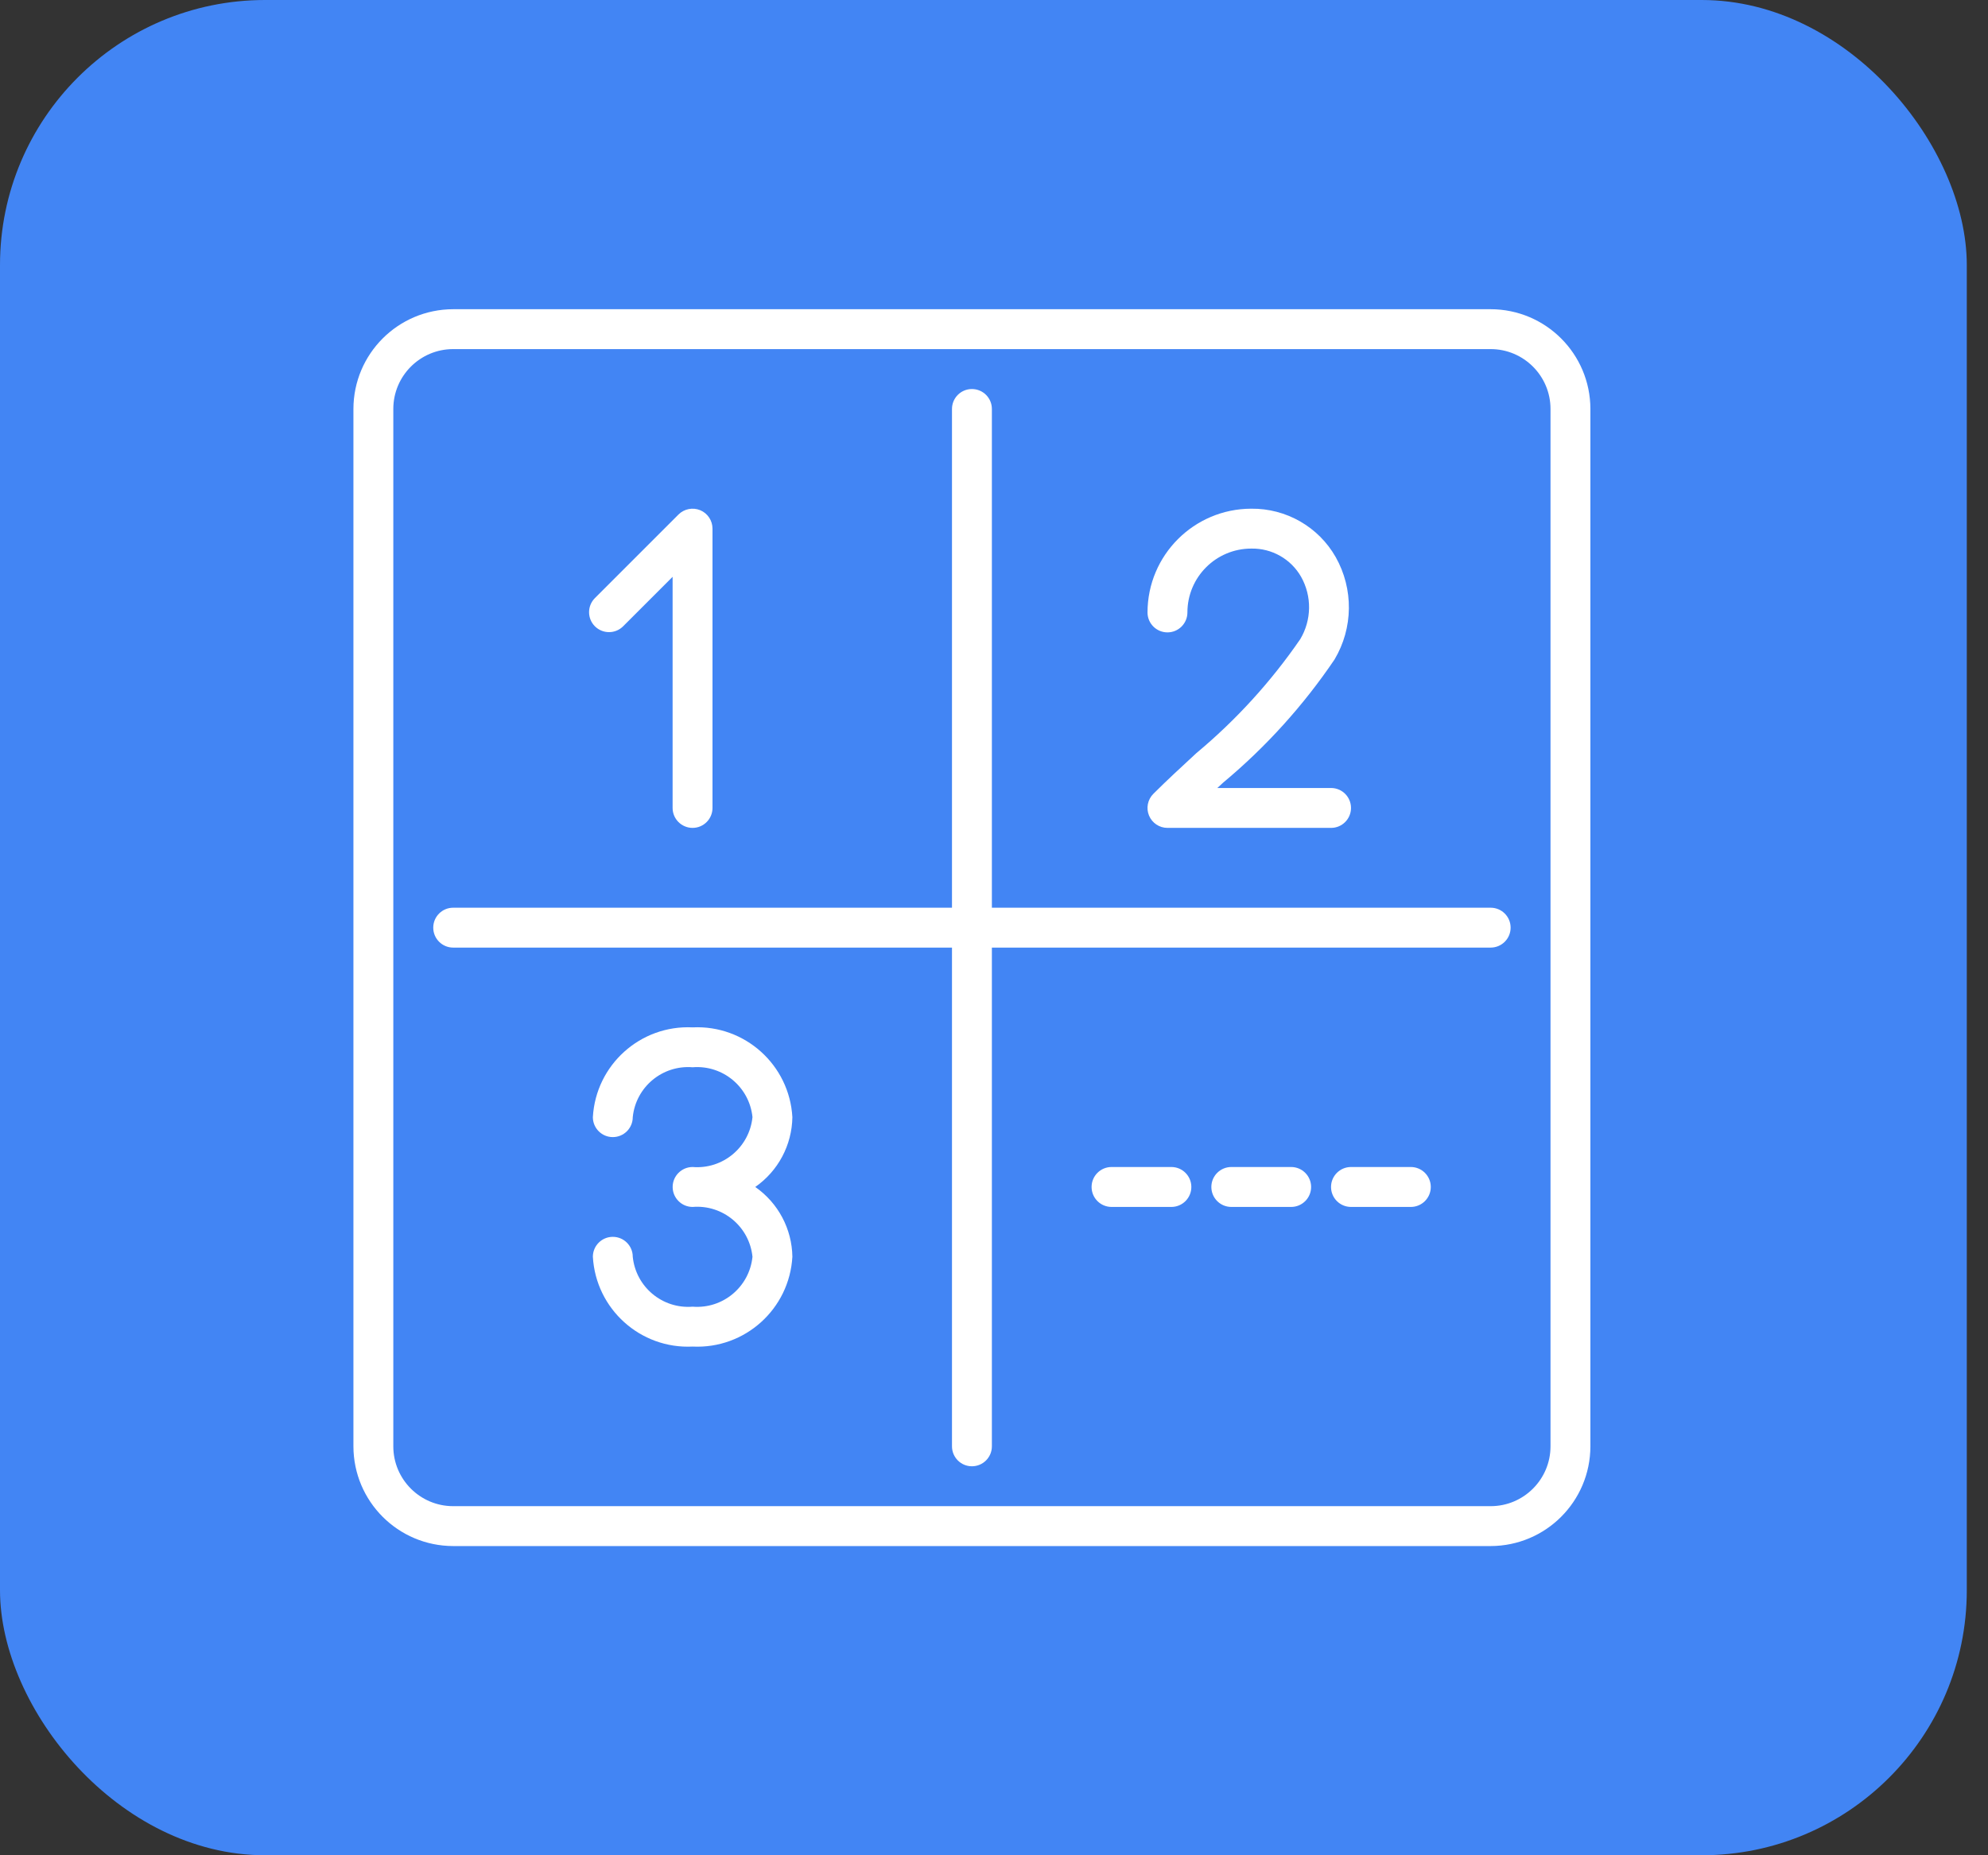 <svg width="45" height="42" viewBox="0 0 45 42" fill="none" xmlns="http://www.w3.org/2000/svg">
<rect x="0" y="0" width="45" height="42" fill="#333333" stroke="none"/>
<rect width="44.52" height="42" rx="6" fill="#4285F4"/>
<path d="M26.515 26.419H25.161C24.911 26.419 24.709 26.622 24.709 26.871C24.709 27.12 24.911 27.323 25.161 27.323H26.515C26.765 27.323 26.967 27.12 26.967 26.871C26.967 26.622 26.765 26.419 26.515 26.419Z" fill="white"/>
<path d="M29.226 26.419H27.872C27.622 26.419 27.42 26.622 27.42 26.871C27.42 27.12 27.622 27.323 27.872 27.323H29.226C29.476 27.323 29.678 27.12 29.678 26.871C29.678 26.622 29.476 26.419 29.226 26.419Z" fill="white"/>
<path d="M31.935 26.419H30.581C30.331 26.419 30.129 26.622 30.129 26.871C30.129 27.12 30.331 27.323 30.581 27.323H31.935C32.185 27.323 32.387 27.12 32.387 26.871C32.387 26.622 32.185 26.419 31.935 26.419Z" fill="white"/>
<path d="M33.742 7H10.258C9.011 7.002 8.002 8.011 8 9.258V32.742C8.002 33.989 9.011 34.998 10.258 35H33.742C34.989 34.998 35.998 33.989 36 32.742V9.258C35.998 8.011 34.989 7.002 33.742 7ZM35.097 32.742C35.097 33.49 34.49 34.097 33.742 34.097H10.258C9.51 34.097 8.903 33.49 8.903 32.742V9.258C8.903 8.51 9.51 7.903 10.258 7.903H33.742C34.49 7.903 35.097 8.51 35.097 9.258V32.742Z" fill="white"/>
<path d="M33.742 20.549H22.452V9.258C22.452 9.009 22.25 8.807 22 8.807C21.751 8.807 21.549 9.009 21.549 9.258V20.549H10.258C10.009 20.549 9.807 20.751 9.807 21C9.807 21.25 10.009 21.452 10.258 21.452H21.549V32.742C21.549 32.992 21.751 33.194 22 33.194C22.25 33.194 22.452 32.992 22.452 32.742V21.452H33.742C33.992 21.452 34.194 21.25 34.194 21C34.194 20.751 33.992 20.549 33.742 20.549Z" fill="white"/>
<path d="M14.099 14.184L15.225 13.058V18.29C15.225 18.54 15.428 18.742 15.677 18.742C15.926 18.742 16.128 18.54 16.128 18.29V11.968C16.128 11.785 16.018 11.62 15.85 11.55C15.681 11.481 15.487 11.519 15.358 11.648L13.461 13.545C13.29 13.722 13.292 14.004 13.466 14.178C13.64 14.352 13.922 14.355 14.099 14.184Z" fill="white"/>
<path d="M17.936 25.29C17.869 24.108 16.861 23.2 15.678 23.258C14.495 23.2 13.487 24.108 13.42 25.29C13.42 25.54 13.622 25.742 13.871 25.742C14.121 25.742 14.323 25.54 14.323 25.29C14.392 24.608 14.994 24.106 15.678 24.161C16.362 24.106 16.964 24.608 17.033 25.29C16.964 25.973 16.362 26.475 15.678 26.419C15.429 26.419 15.226 26.622 15.226 26.871C15.226 27.12 15.429 27.323 15.678 27.323C16.362 27.267 16.964 27.769 17.033 28.451C16.964 29.134 16.362 29.636 15.678 29.581C14.994 29.636 14.392 29.134 14.323 28.451C14.323 28.202 14.121 28 13.871 28C13.622 28 13.42 28.202 13.42 28.451C13.487 29.634 14.495 30.542 15.678 30.484C16.861 30.542 17.869 29.634 17.936 28.451C17.927 27.82 17.614 27.232 17.096 26.871C17.614 26.51 17.927 25.922 17.936 25.29Z" fill="white"/>
<path d="M26.426 14.316C26.676 14.316 26.878 14.114 26.878 13.865C26.878 13.066 27.525 12.419 28.323 12.419C28.789 12.409 29.222 12.655 29.452 13.059C29.699 13.499 29.691 14.037 29.432 14.47C28.77 15.433 27.978 16.302 27.08 17.05C26.738 17.366 26.406 17.672 26.107 17.971C25.978 18.1 25.939 18.295 26.009 18.463C26.079 18.632 26.244 18.742 26.426 18.742H30.13C30.379 18.742 30.581 18.54 30.581 18.291C30.581 18.041 30.379 17.839 30.13 17.839H27.555L27.691 17.714C28.656 16.909 29.504 15.971 30.208 14.93C30.632 14.218 30.642 13.334 30.235 12.612C29.845 11.926 29.112 11.507 28.323 11.516C27.027 11.518 25.976 12.568 25.975 13.865C25.975 14.114 26.177 14.316 26.426 14.316Z" fill="white"/>
</svg>
